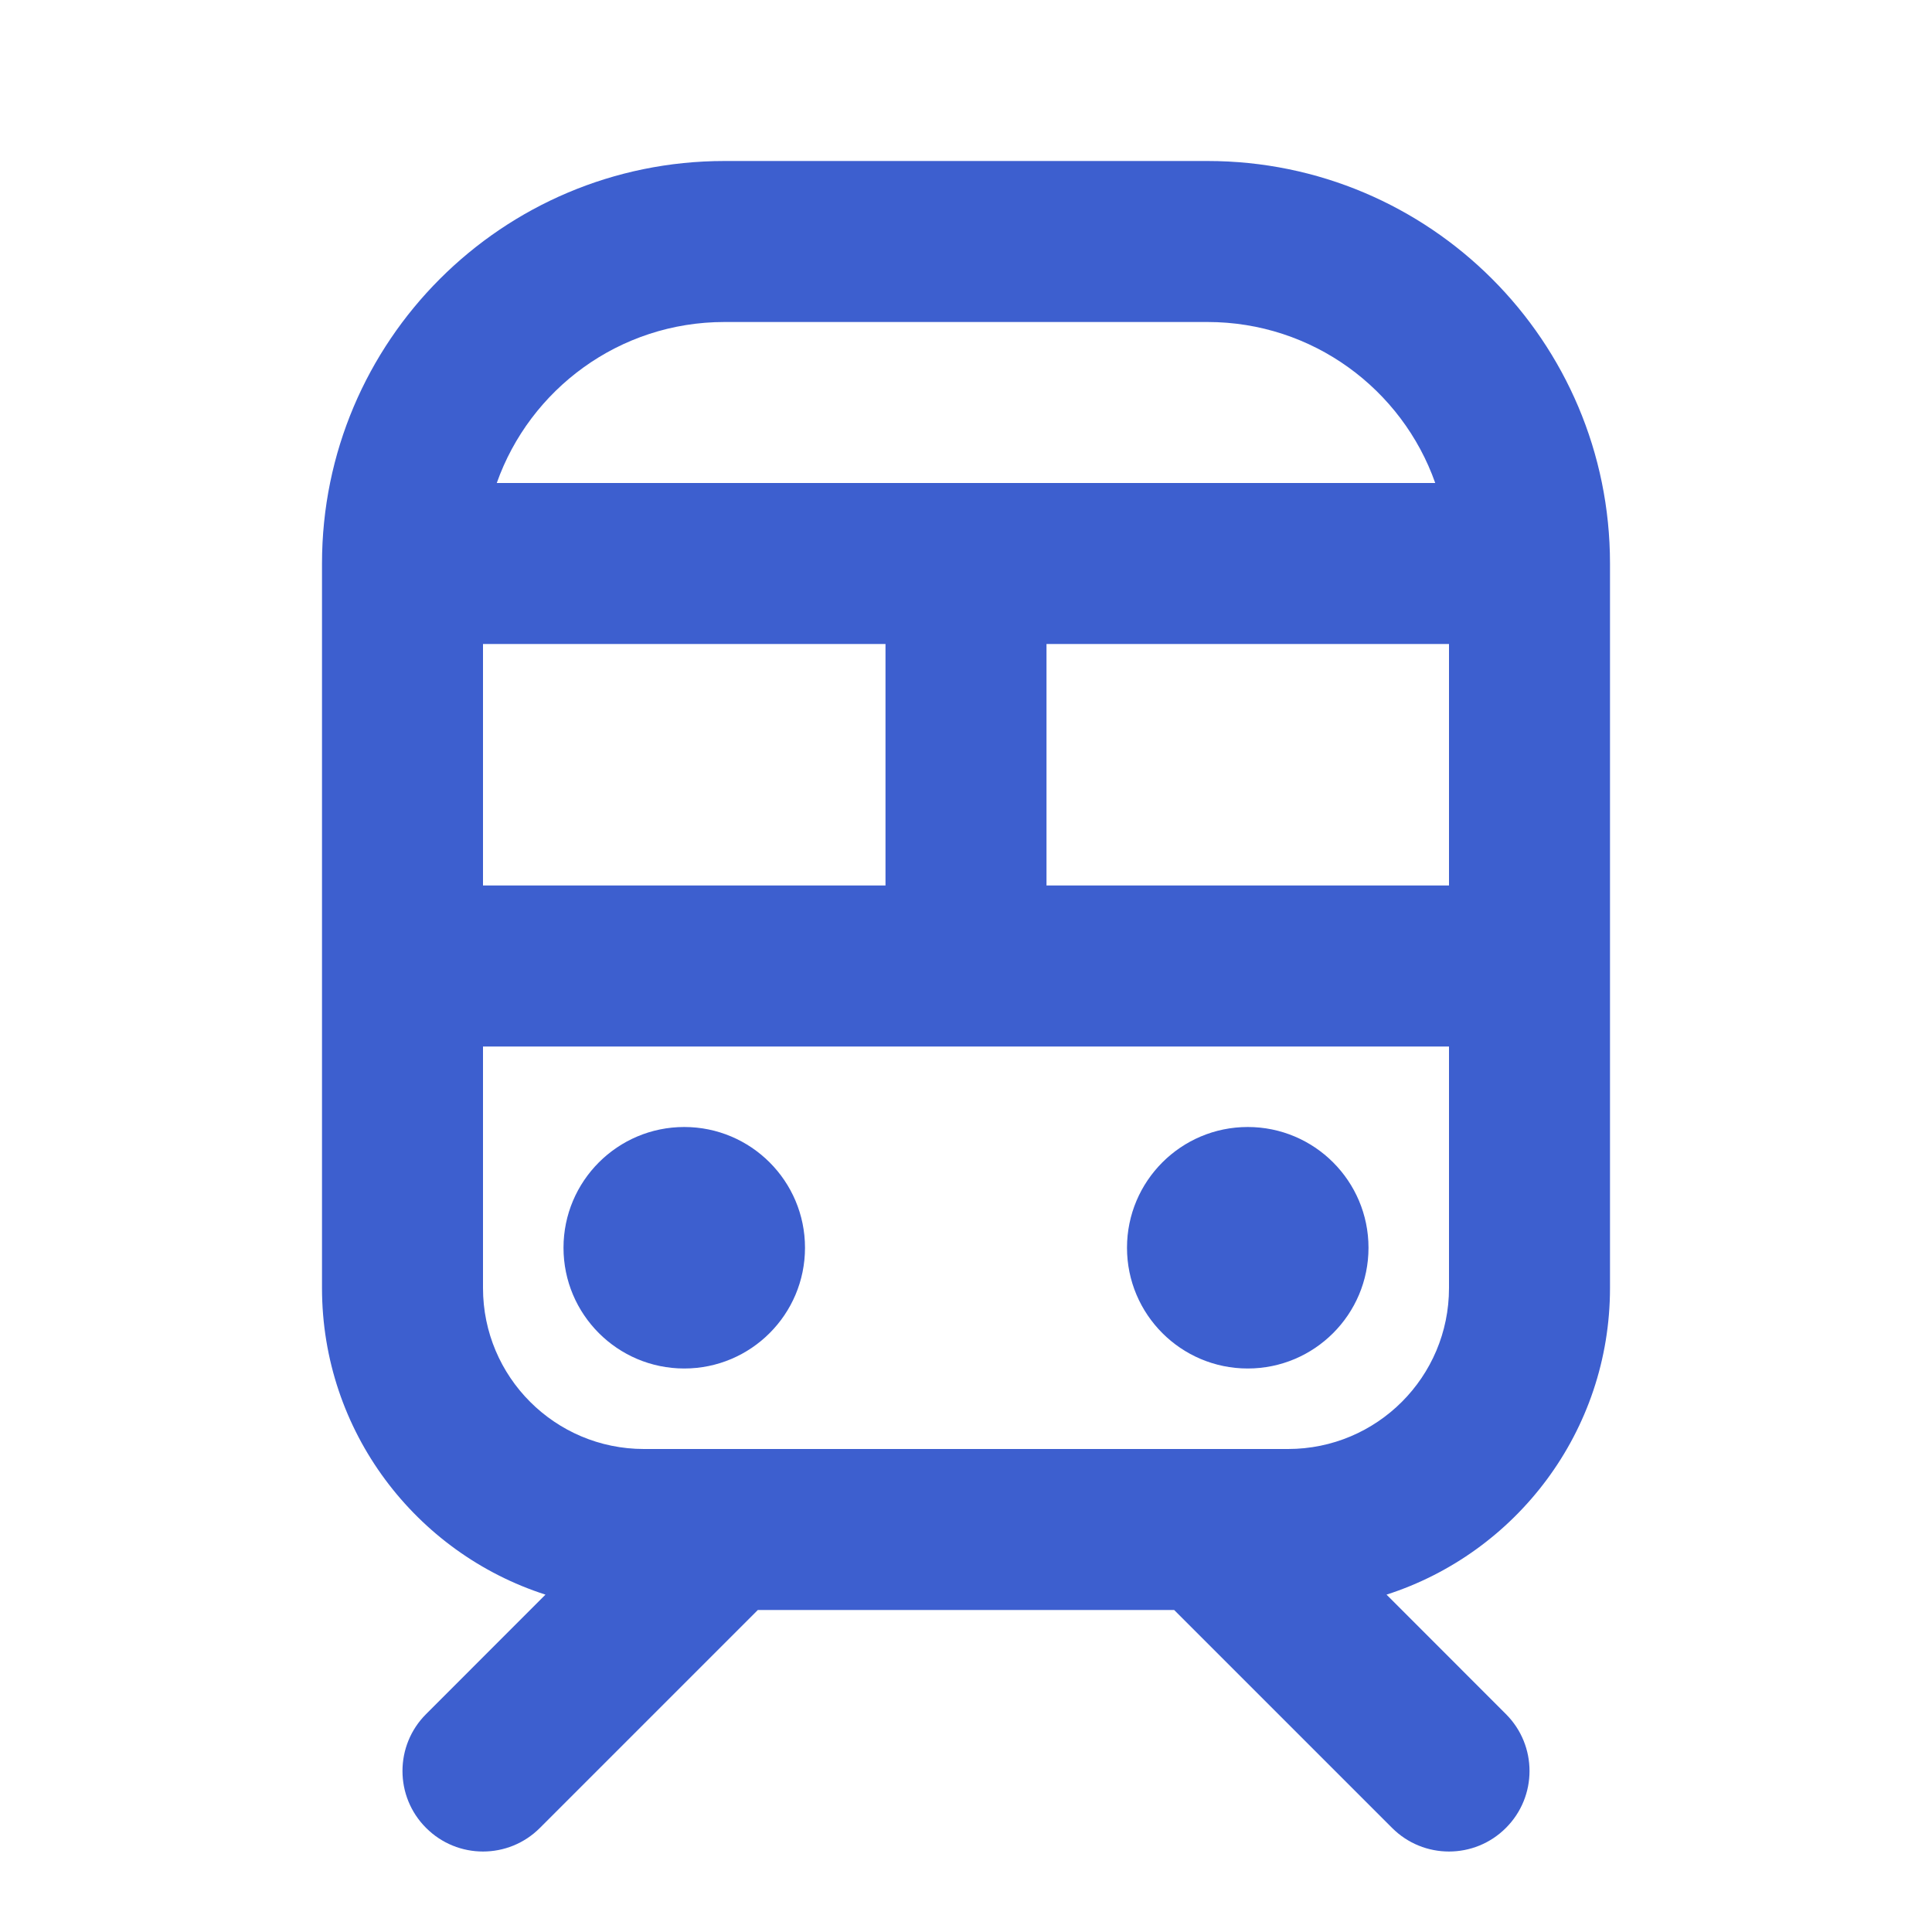<svg width="24" height="24" viewBox="0 0 24 24" fill="none" xmlns="http://www.w3.org/2000/svg">
<path fill-rule="evenodd" clip-rule="evenodd" d="M12 6H6.171C6.583 4.835 7.694 4 9 4H15C16.306 4 17.418 4.835 17.829 6H12ZM11 8H6V11H11V8ZM13 11V8H18V11H13ZM12 13H6V16C6 17.105 6.895 18 8 18H8.999H9.001H14.999H15.001H16C17.105 18 18 17.105 18 16V13H12ZM20 16C20 17.782 18.834 19.292 17.224 19.809L18.707 21.293C19.098 21.683 19.098 22.317 18.707 22.707C18.317 23.098 17.683 23.098 17.293 22.707L14.586 20H9.414L6.707 22.707C6.317 23.098 5.683 23.098 5.293 22.707C4.902 22.317 4.902 21.683 5.293 21.293L6.776 19.809C5.166 19.292 4 17.782 4 16V7C4 4.239 6.239 2 9 2H15C17.761 2 20 4.239 20 7V16ZM8.5 17C9.328 17 10 16.328 10 15.5C10 14.672 9.328 14 8.5 14C7.672 14 7 14.672 7 15.5C7 16.328 7.672 17 8.5 17ZM17 15.5C17 16.328 16.328 17 15.5 17C14.672 17 14 16.328 14 15.5C14 14.672 14.672 14 15.5 14C16.328 14 17 14.672 17 15.5Z" fill="#3D5FCF"/>
</svg>
